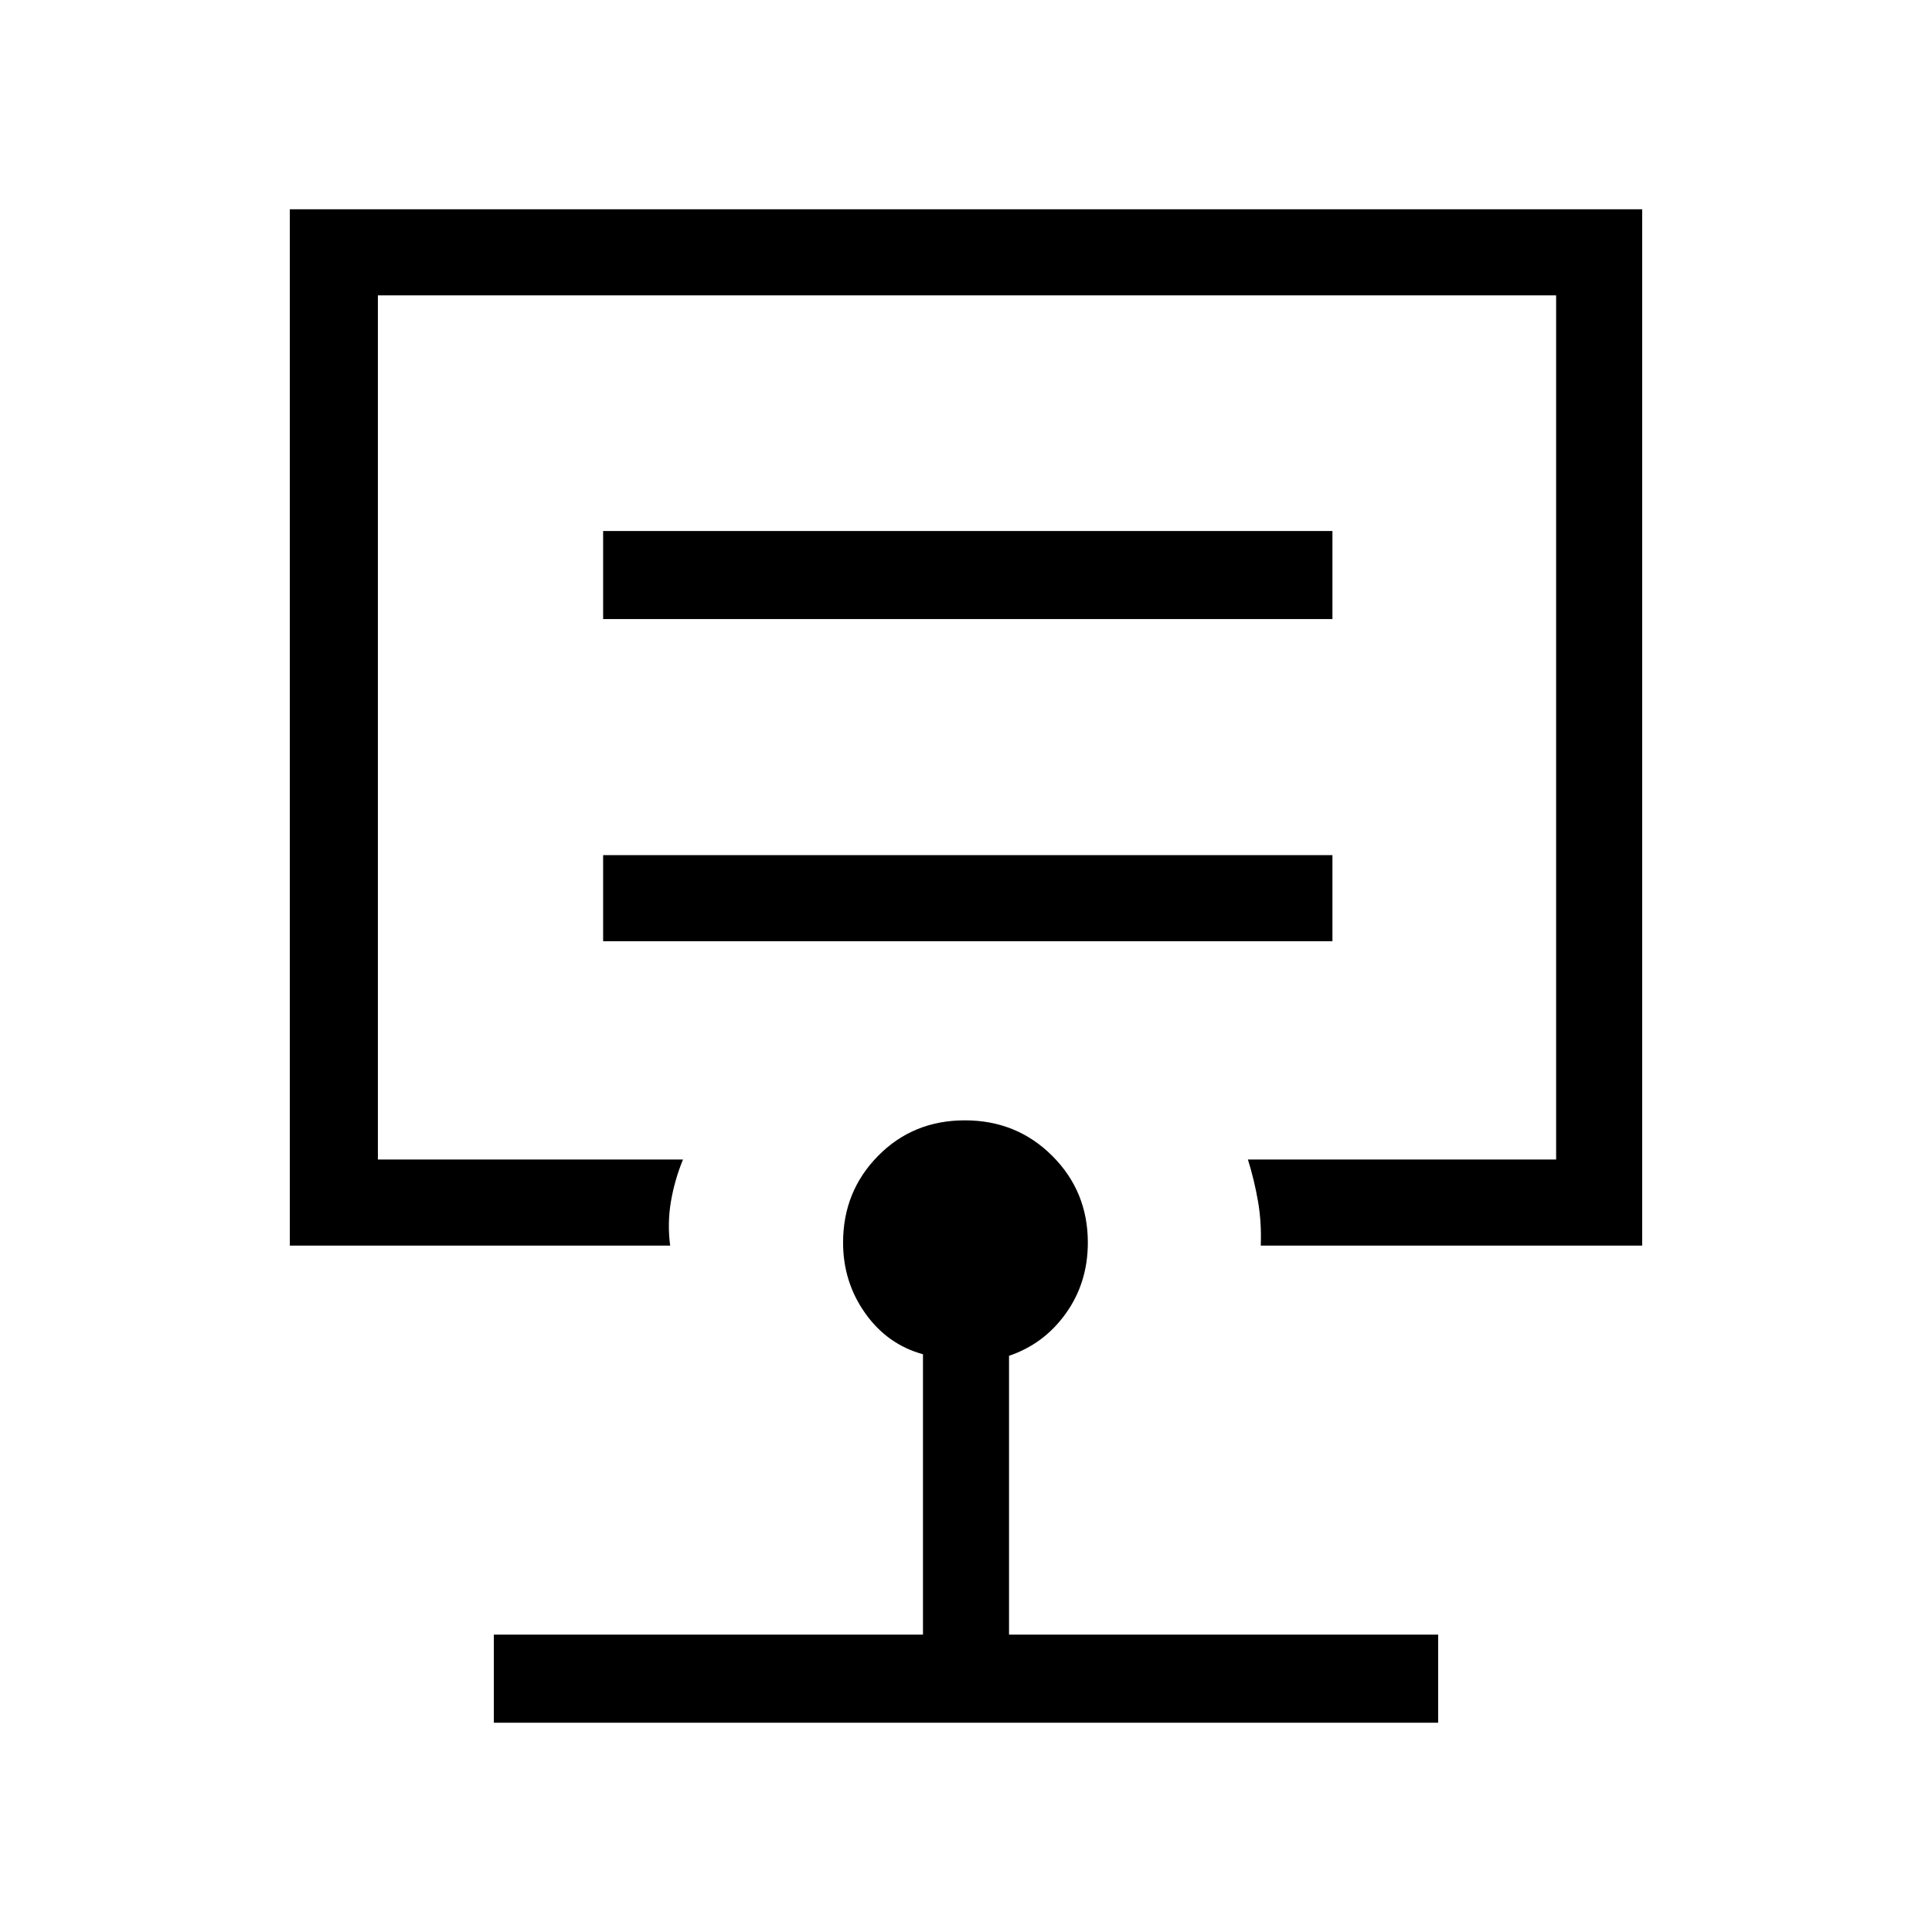 <svg xmlns="http://www.w3.org/2000/svg" height="48" viewBox="0 -960 960 960" width="48"><path d="M480-599.54ZM245.38-104v-43.77h213.24v-139.31q-17.69-4.85-28.69-20.37-11.01-15.51-11.01-35.13 0-25.43 17.4-43.08 17.39-17.65 43.1-17.65 25.77 0 43.44 17.65 17.68 17.65 17.68 43.08 0 19.85-10.85 35.1-10.84 15.25-28.31 21.17v138.54h213.24V-104H245.38ZM144-341.08V-856h672v514.92H626.46q.46-11.46-1.37-22.02-1.84-10.57-5.01-20.75h153.15v-429.38H187.77v429.38h151.61q-4.15 10.08-6 20.89-1.84 10.81-.38 21.88H144Zm155.69-151.23h362.39v-42.77H299.69v42.77Zm0-160.07h362.39v-43.77H299.69v43.77Z"/></svg>